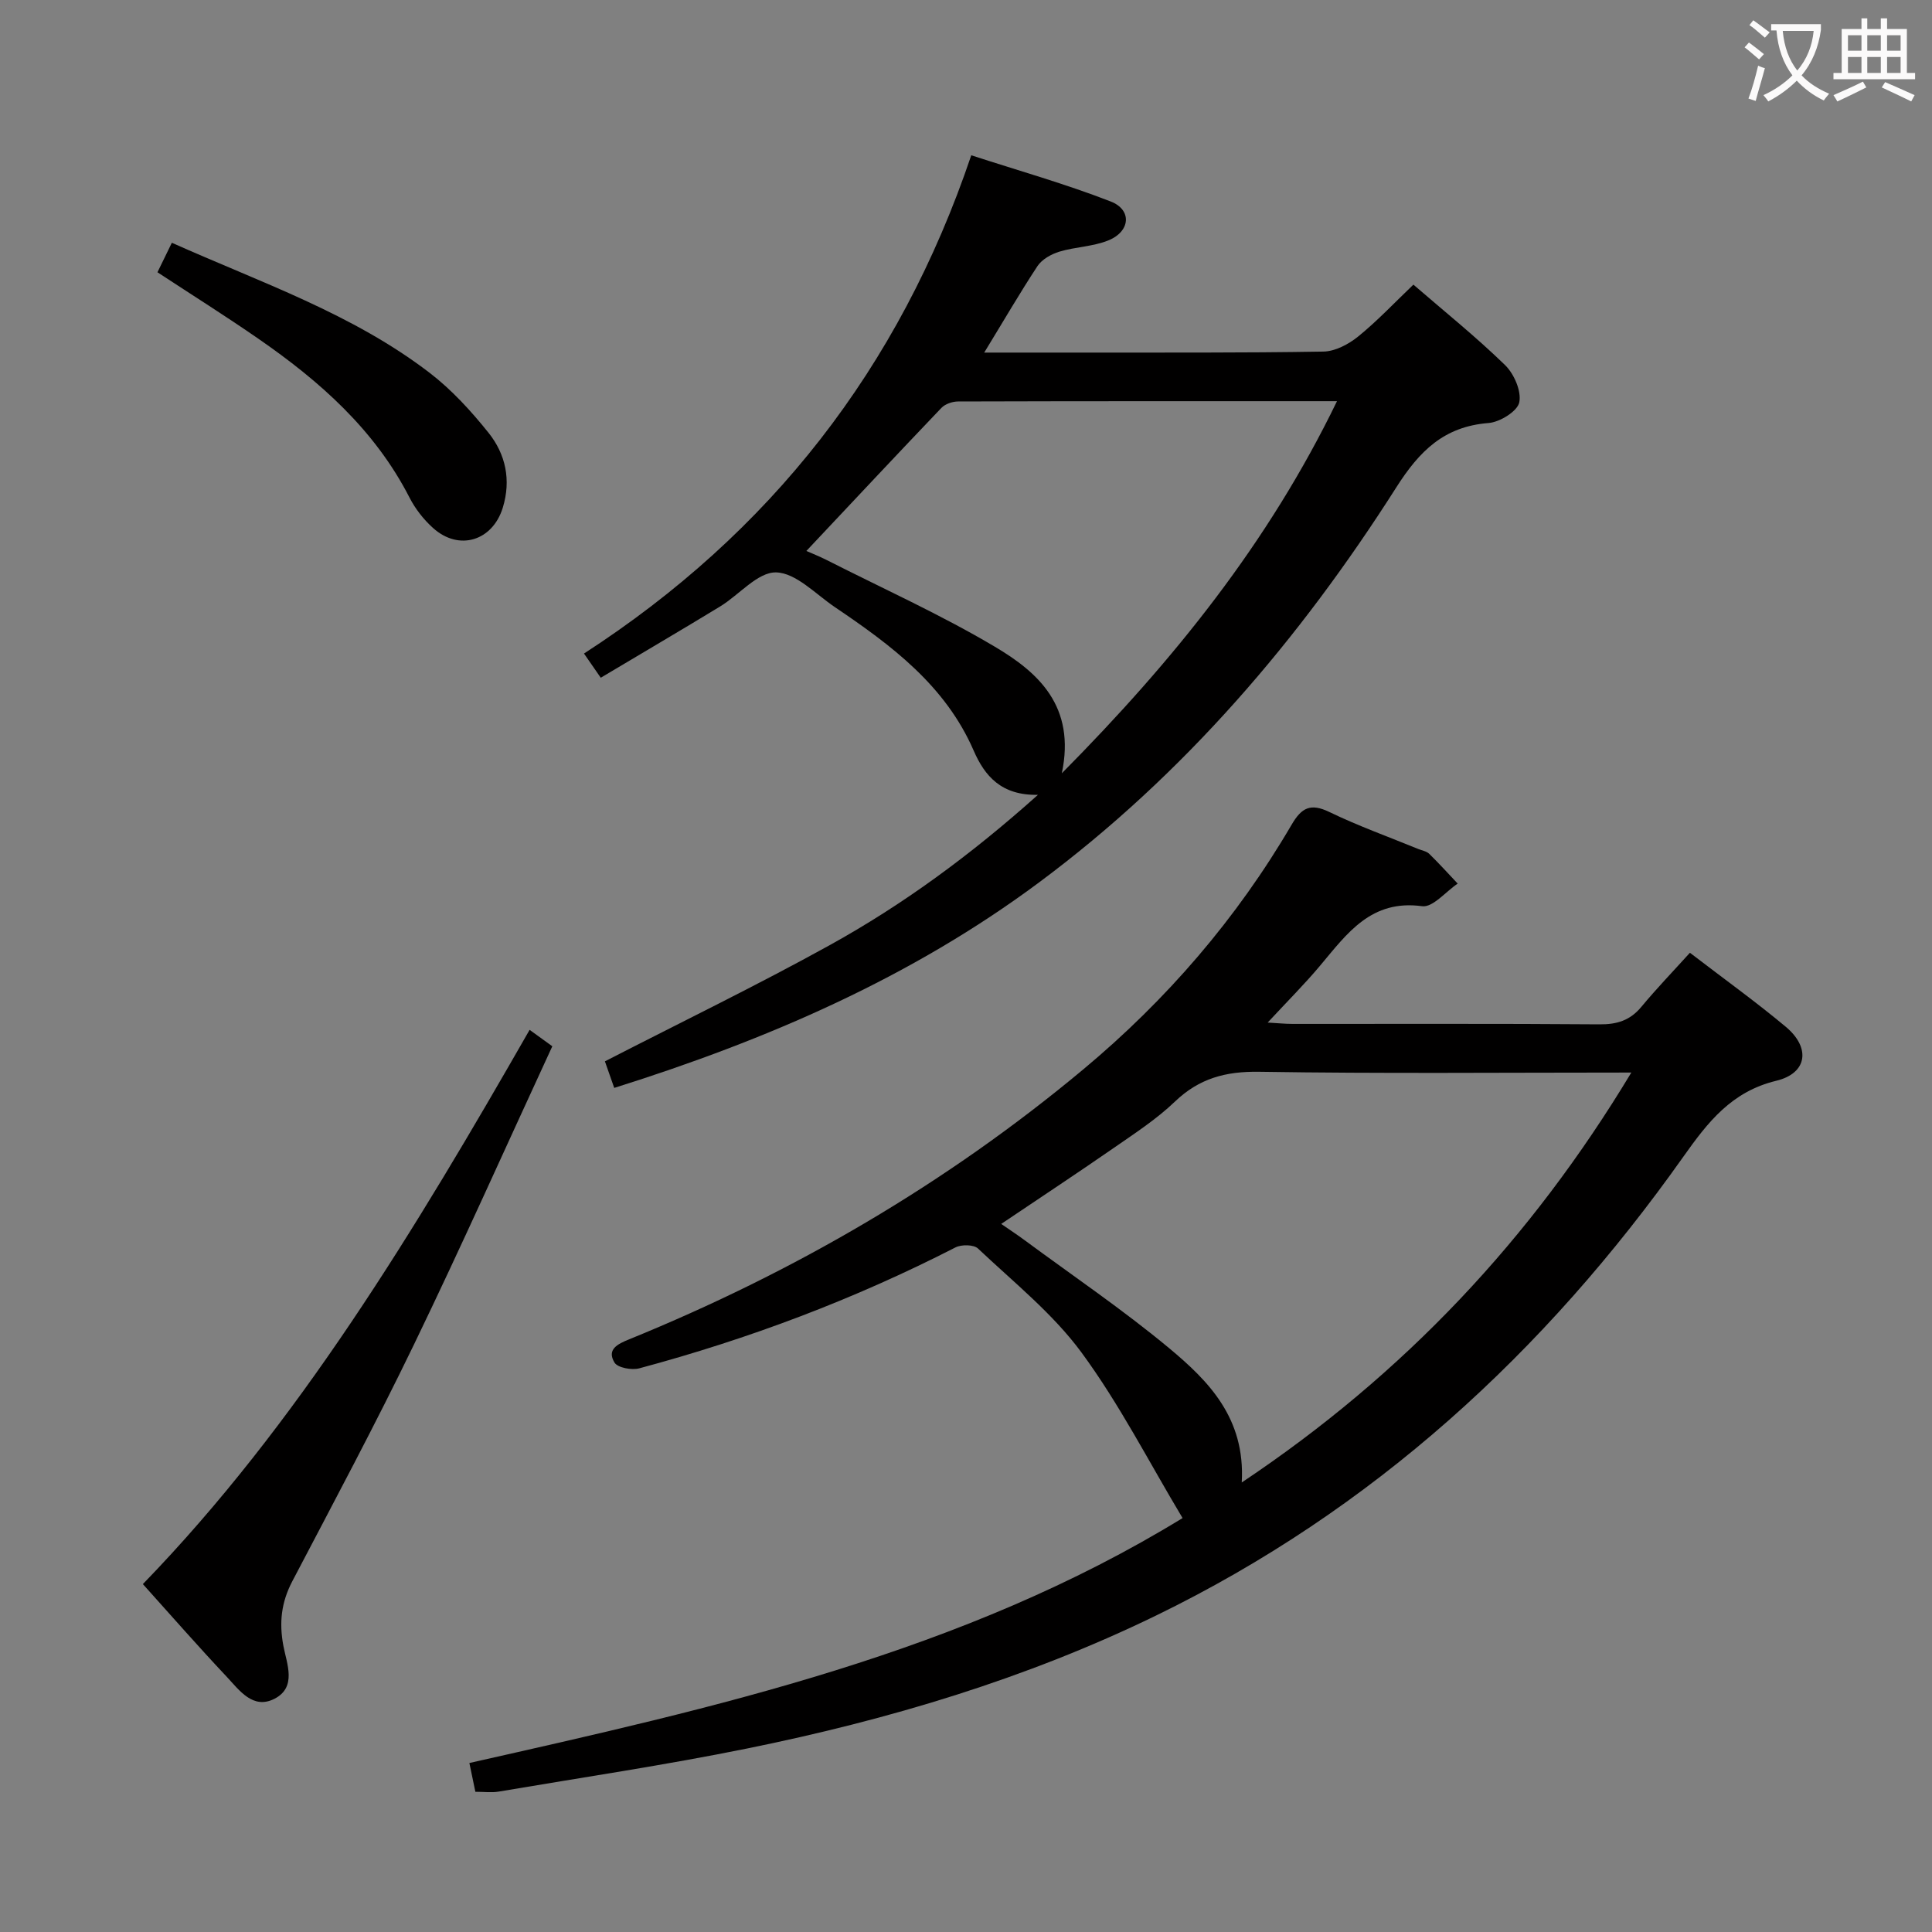 <svg enable-background="new 0 0 400 400" viewBox="0 0 400 400" xmlns="http://www.w3.org/2000/svg"><rect x="0" y="0" width="400" height="400" fill="#808080" stroke="none"/><g fill="#010000"><path d="m98.42 370.97c-.44-2.1-.78-3.72-1.24-5.96 50.9-11.47 102.01-22.76 147.66-50.71-6.95-11.58-13.05-23.57-20.92-34.27-5.94-8.08-14.07-14.57-21.44-21.54-.88-.83-3.43-.86-4.67-.22-20.92 10.72-42.79 18.95-65.46 25.03-1.56.42-4.48-.12-5.13-1.2-1.64-2.73.65-3.84 3.05-4.81 34.13-13.9 65.65-32.23 93.99-55.87 17.29-14.42 31.8-31.25 43.17-50.7 2.06-3.52 3.92-4.48 7.81-2.6 5.97 2.89 12.26 5.14 18.41 7.66.77.31 1.71.46 2.26 1 2.03 1.98 3.93 4.09 5.89 6.16-2.47 1.66-5.16 4.98-7.36 4.68-10.55-1.44-15.51 5.61-21.07 12.24-3.29 3.93-6.94 7.56-10.91 11.85 2.08.12 3.64.28 5.19.28 21.17.02 42.33-.08 63.5.09 3.64.03 6.34-.81 8.68-3.63 3.18-3.83 6.64-7.42 10.05-11.19 7.24 5.55 13.74 10.22 19.85 15.33 5.18 4.33 4.49 9.61-1.97 11.17-9.29 2.25-14.17 8.57-19.26 15.75-28.66 40.49-64.26 73.14-109.17 94.98-26.92 13.09-55.39 21.58-84.61 27.51-17.06 3.46-34.3 6.02-51.47 8.93-1.44.25-2.96.04-4.83.04zm158.67-64.04c33.67-22.49 59.9-50.41 80.66-84.87-26.48 0-51.77.24-77.05-.16-6.92-.11-12.41 1.35-17.44 6.17-3.81 3.65-8.33 6.59-12.7 9.62-7.61 5.27-15.34 10.37-23.27 15.71 1.81 1.25 3.33 2.25 4.79 3.33 10.02 7.4 20.37 14.41 29.94 22.36 8.19 6.82 15.84 14.51 15.07 27.84z"/><path d="m203.77 73c7.02 0 13.14.01 19.25 0 16.99-.02 33.99.08 50.97-.21 2.44-.04 5.21-1.51 7.19-3.11 3.97-3.22 7.51-6.99 11.45-10.75 6.27 5.43 12.89 10.74 18.95 16.63 1.88 1.82 3.45 5.41 2.97 7.74-.38 1.85-4.02 4.1-6.36 4.28-9.2.72-14.29 5.76-19.11 13.34-19.97 31.38-43.89 59.41-73.92 81.75-26.43 19.67-56.19 32.57-87.99 42.57-.71-2.03-1.39-3.96-1.93-5.5 15.69-8.07 31.36-15.66 46.57-24.07 15.14-8.38 29.09-18.59 43.09-31.11-7.57.16-11.02-3.88-13.31-9.15-5.87-13.51-17.07-21.83-28.72-29.7-3.99-2.69-8.06-7.1-12.18-7.2-3.8-.1-7.64 4.64-11.59 7.05-8.08 4.92-16.24 9.7-24.72 14.76-1.27-1.83-2.17-3.14-3.47-5.01 38.49-24.92 65.23-58.93 80.18-103.16 9.88 3.21 19.55 5.94 28.88 9.57 4.44 1.73 4.07 6.2-.49 8.05-3.17 1.29-6.82 1.33-10.14 2.33-1.68.51-3.6 1.58-4.54 2.99-3.65 5.54-6.98 11.29-11.03 17.91zm-36.82 41.07c1.1.49 2.64 1.09 4.11 1.83 11.68 5.93 23.68 11.33 34.92 18 8.97 5.31 16.78 12.31 13.86 26.2 23.3-23.51 42.81-47.81 56.97-77.04-26.84 0-52.64-.02-78.43.06-1.18 0-2.69.51-3.47 1.33-9.29 9.72-18.47 19.54-27.96 29.62z"/><path d="m29.58 327.97c32.05-33.06 56.41-73.42 80.07-114.75 1.61 1.16 3.04 2.2 4.7 3.4-9.57 20.7-18.76 41.31-28.58 61.62-8.01 16.58-16.7 32.83-25.25 49.14-2.29 4.36-2.76 8.58-1.84 13.42.69 3.64 2.8 8.48-1.79 10.88-4.52 2.37-7.35-1.76-10-4.58-5.81-6.16-11.38-12.54-17.31-19.13z"/><path d="m32.6 56.37c1.02-2.09 1.88-3.85 2.98-6.11 18.42 8.24 37.41 14.68 53.41 26.96 4.55 3.5 8.56 7.89 12.16 12.39 3.54 4.43 4.7 9.77 2.95 15.49-2.12 6.9-9.1 9.06-14.47 4.19-1.94-1.75-3.66-3.95-4.85-6.28-7.21-14.07-18.62-24.13-31.33-32.91-6.69-4.63-13.58-8.96-20.85-13.73z"/></g><path d="m362.1 8.8c1.1.8 2.1 1.6 3.1 2.4l-1 1.1c-1.3-1.1-2.3-2-3-2.5zm1.9 4.8c.5.2.9.4 1.4.5-.6 2.3-1.3 4.5-1.9 6.8l-1.5-.5c.8-2.1 1.4-4.3 2-6.8zm-1-9.4c1.3.9 2.4 1.8 3.4 2.5l-1 1.1c-1.4-1.2-2.4-2.1-3.2-2.6zm3.7 2.2v-1.4h10.3v1.2c-.5 3.6-1.8 6.8-4 9.4 1.5 1.6 3.4 2.8 5.7 3.8-.3.4-.7.8-1.1 1.4-2.3-1.1-4.1-2.5-5.6-4.1-1.6 1.6-3.6 3.1-5.9 4.3-.3-.5-.7-.9-1-1.3 2.4-1.1 4.4-2.5 6-4.1-1.9-2.5-3-5.6-3.3-9.3h-1.1zm8.8 0h-6.4c.3 3.3 1.3 6 3 8.2 2-2.3 3.1-5.1 3.4-8.2z" fill="#fbfafa"/><path d="m385.3 3.8h1.3v2.2h2.8v-2.2h1.3v2.2h4.1v9.1h1.7v1.3h-16.9v-1.3h1.7v-9.1h4.1v-2.2zm.4 13.1.7 1.2c-1.8.9-3.8 1.9-6 2.9-.2-.4-.5-.8-.8-1.3 2.3-1 4.3-1.9 6.1-2.8zm-3.1-6.4h2.8v-3.2h-2.8zm0 4.6h2.8v-3.3h-2.8zm4-4.6h2.8v-3.2h-2.8zm0 4.6h2.8v-3.3h-2.8zm3.7 1.9c2.1.9 4.1 1.8 6.1 2.7l-.7 1.3c-2.2-1.1-4.2-2-6.1-2.9zm3.2-9.7h-2.8v3.2h2.8zm-2.8 7.8h2.8v-3.3h-2.8z" fill="#fbfafa"/></svg>